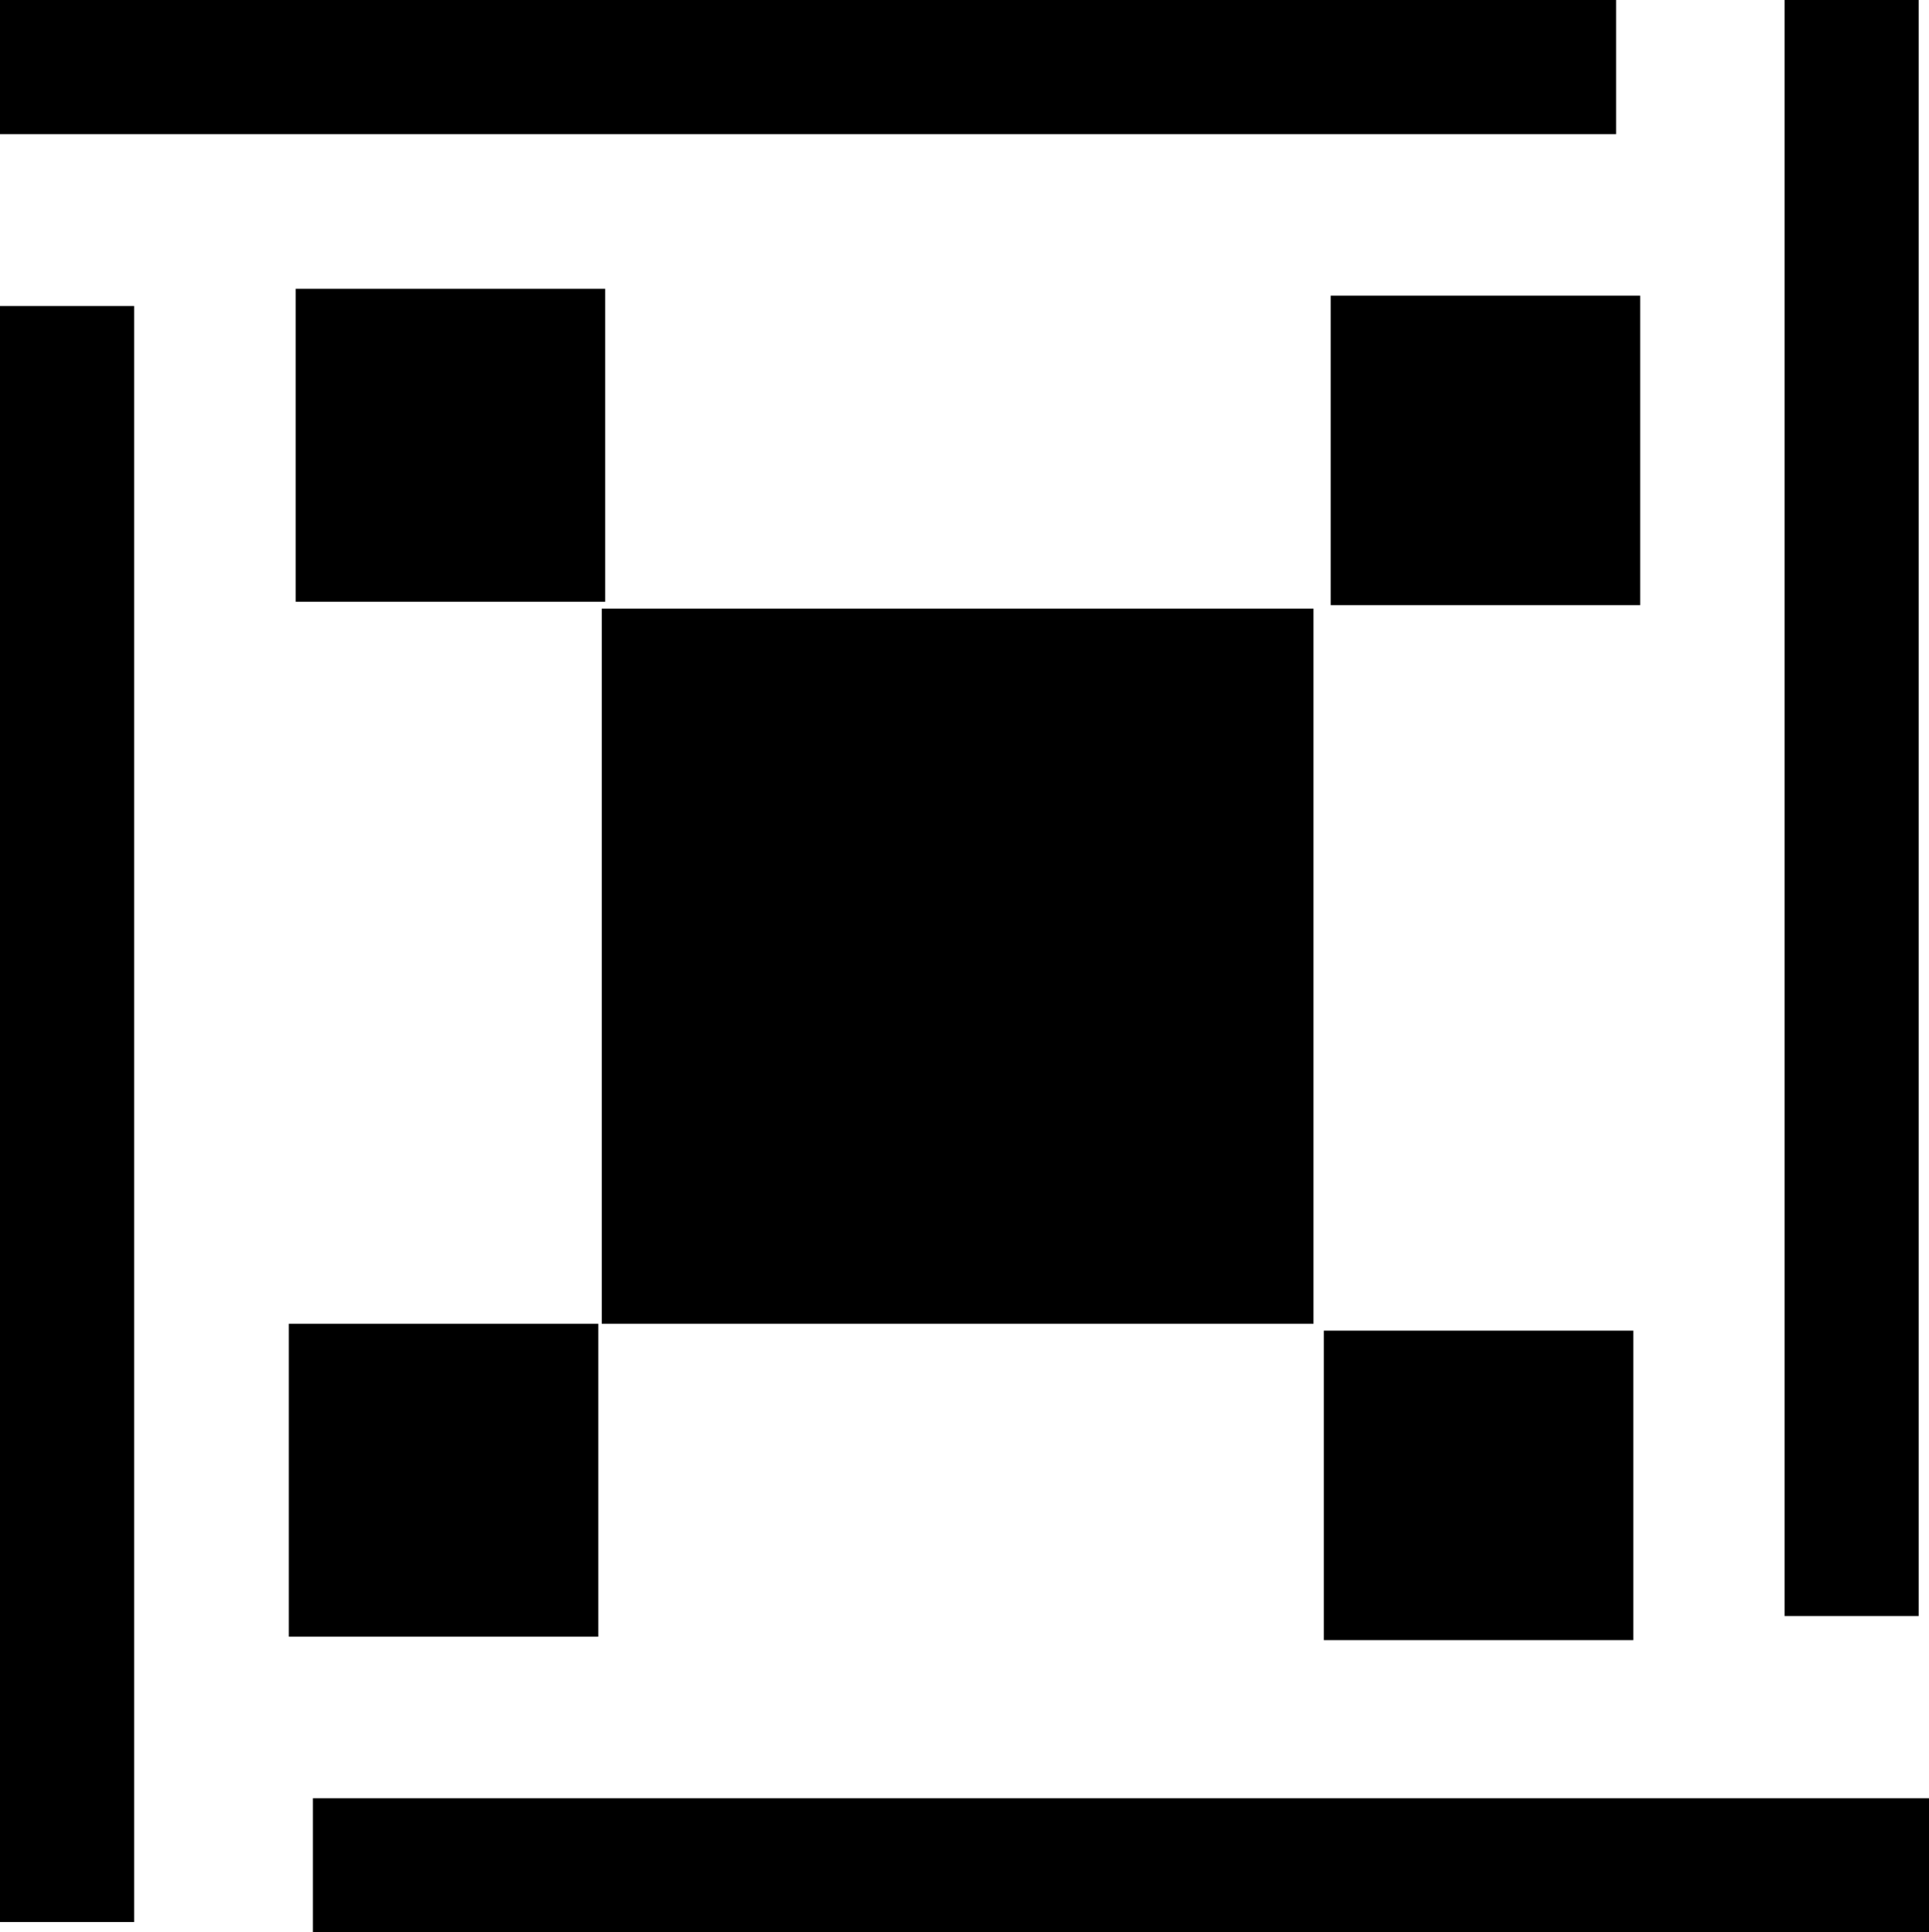 <?xml version="1.0" encoding="UTF-8" standalone="no"?>
<!DOCTYPE svg PUBLIC "-//W3C//DTD SVG 1.0//EN" "http://www.w3.org/TR/2001/REC-SVG-20010904/DTD/svg10.dtd">
<svg xmlns="http://www.w3.org/2000/svg" xmlns:xlink="http://www.w3.org/1999/xlink" fill-rule="evenodd" height="0.562in" preserveAspectRatio="none" stroke-linecap="round" viewBox="0 0 561 562" width="0.561in">
<style type="text/css">
.brush0 { fill: rgb(255,255,255); }
.pen0 { stroke: rgb(0,0,0); stroke-width: 1; stroke-linejoin: round; }
.brush1 { fill: none; }
.pen1 { stroke: none; }
.brush2 { fill: rgb(0,0,0); }
</style>
<g>
<polygon class="pen1 brush2" points="91,523 91,562 561,562 561,523 91,523"/>
<polygon class="pen1 brush2" points="519,470 558,470 558,0 519,0 519,470"/>
<polygon class="pen1 brush2" points="470,39 470,0 0,0 0,39 470,39"/>
<polygon class="pen1 brush2" points="39,89 0,89 0,559 39,559 39,89"/>
<polygon class="pen1 brush2" points="174,385 174,476 84,476 84,385 174,385"/>
<polygon class="pen1 brush2" points="385,387 475,387 475,477 385,477 385,387"/>
<polygon class="pen1 brush2" points="387,176 387,86 477,86 477,176 387,176"/>
<polygon class="pen1 brush2" points="176,175 86,175 86,84 176,84 176,175"/>
<polygon class="pen1 brush2" points="382,385 382,177 175,177 175,385 382,385"/>
</g>
</svg>
